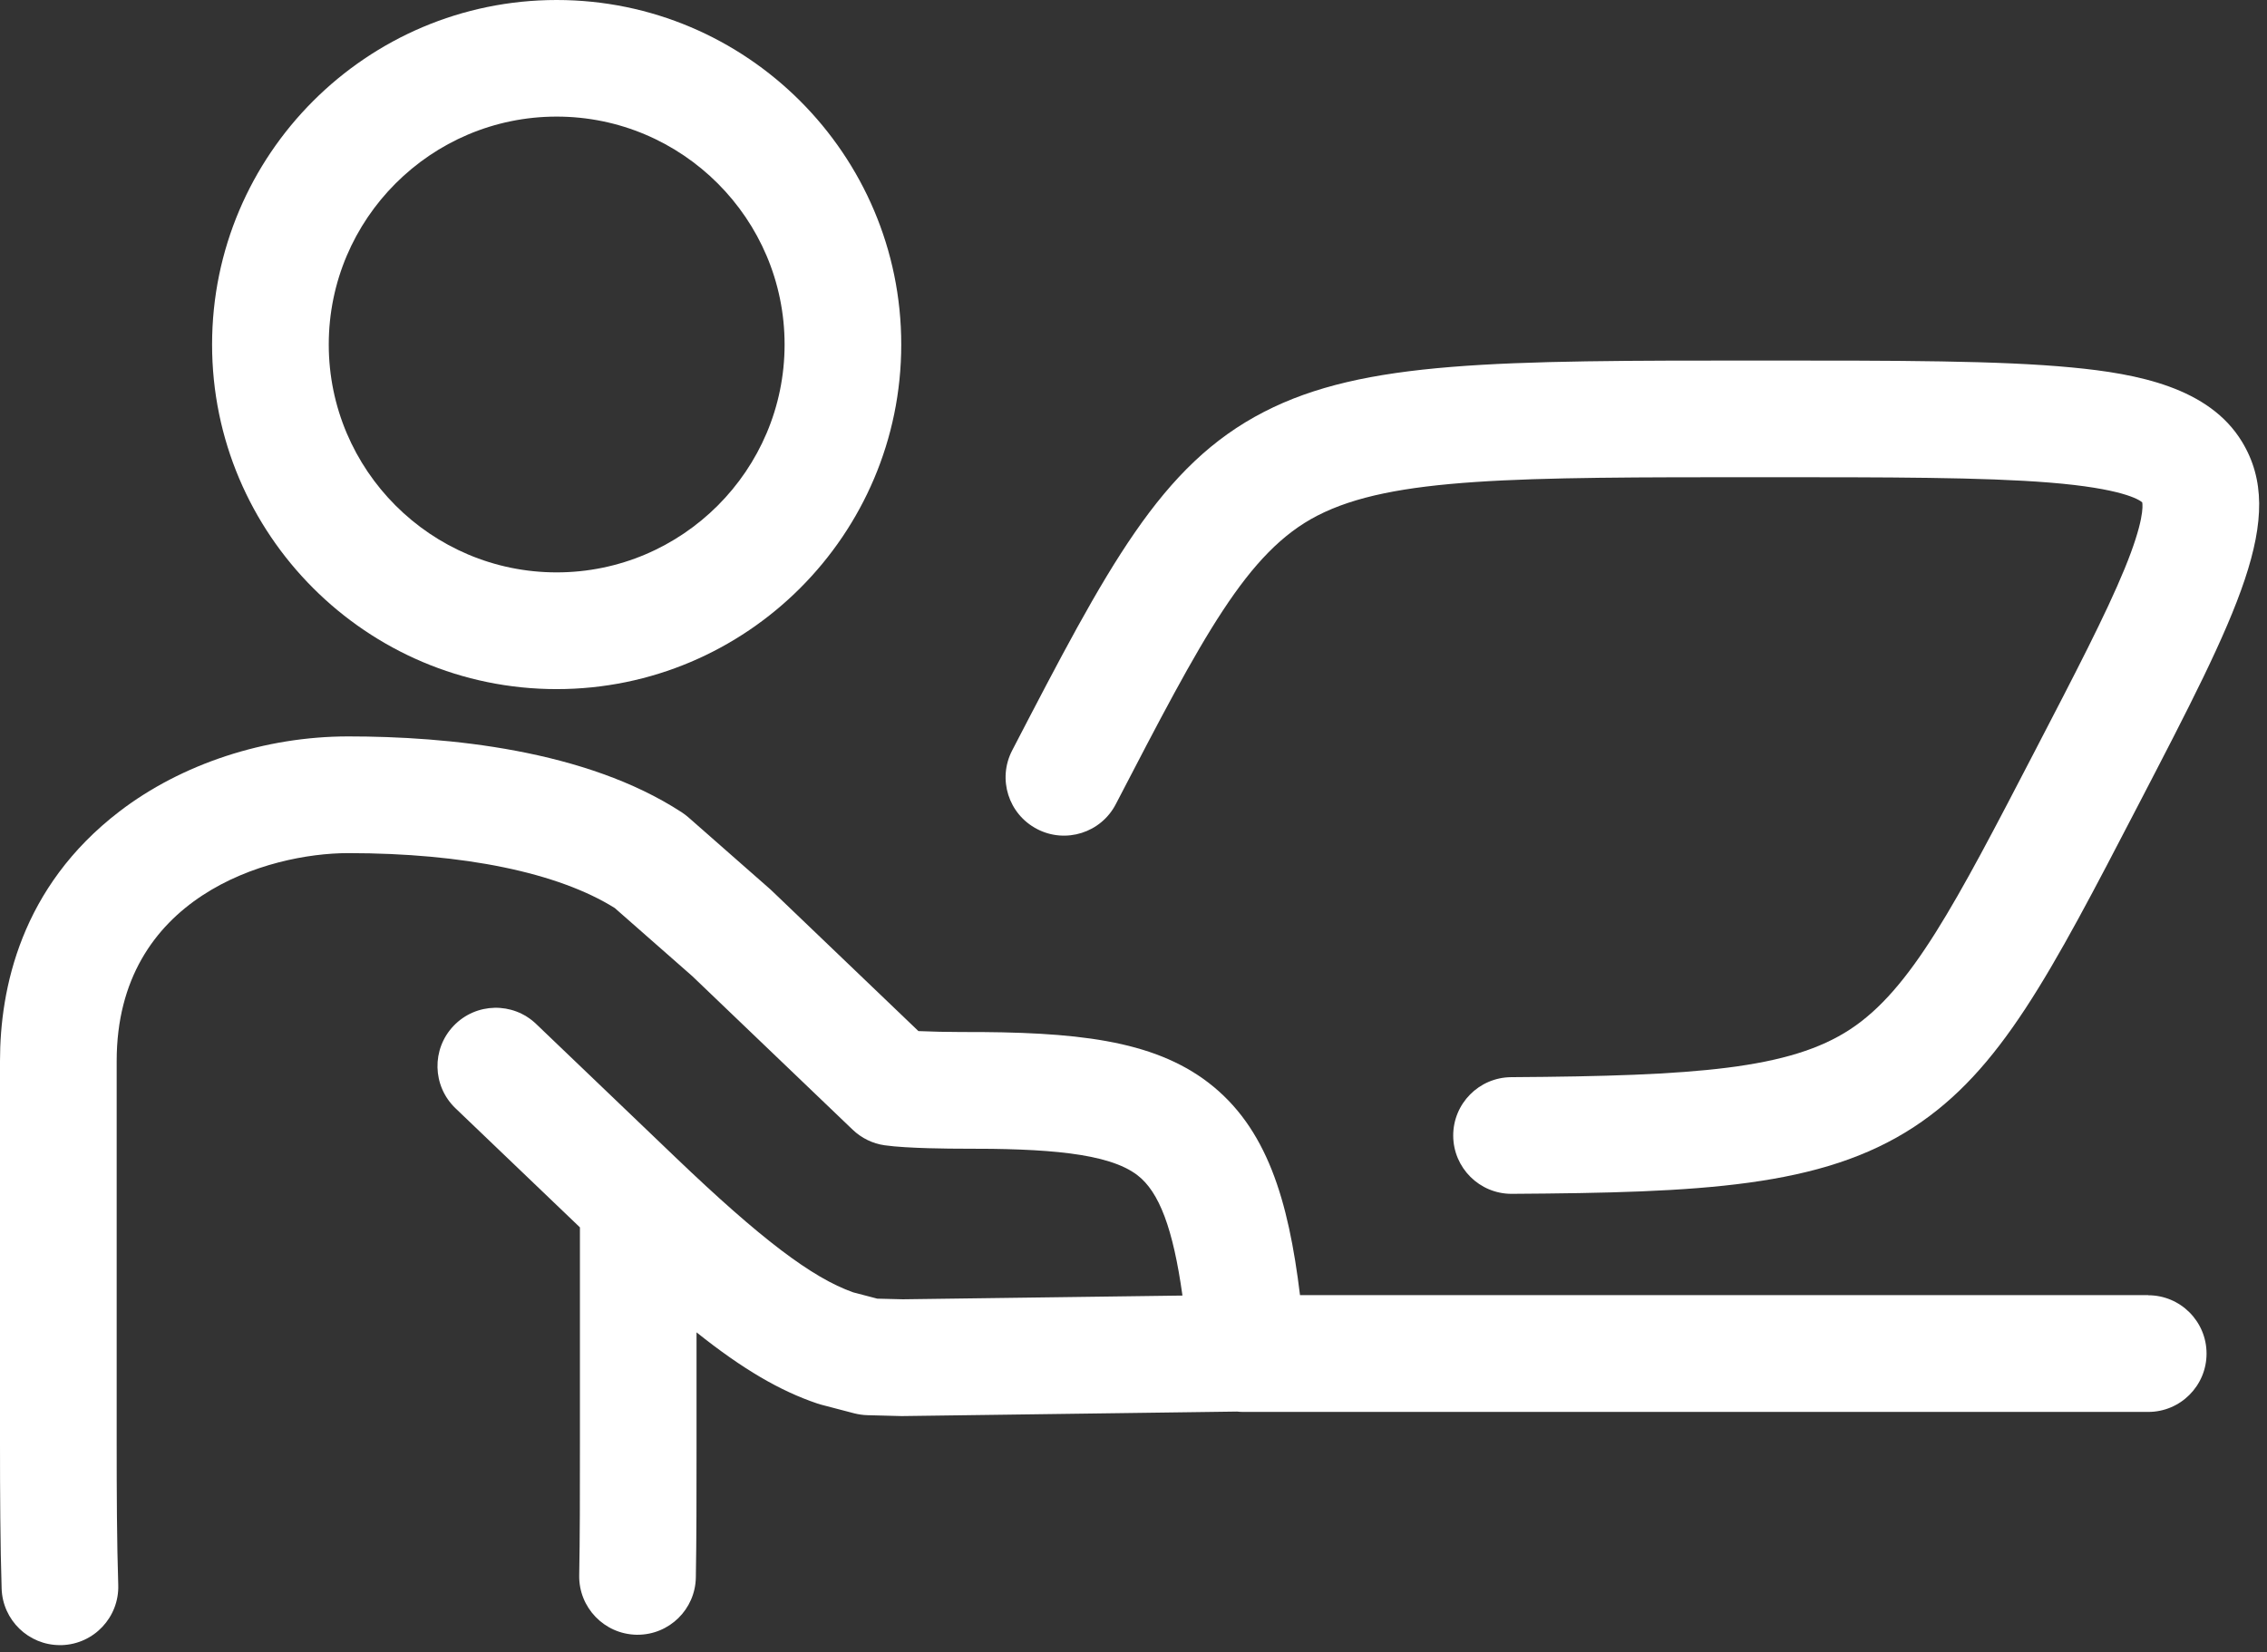 <svg width="107" height="78" viewBox="0 0 107 78" fill="none" xmlns="http://www.w3.org/2000/svg">
<rect x="0" y="0" width="107" height="78" fill="#333333" stroke="none"/>
<path d="M48.953 39.137C50.302 39.836 51.965 39.31 52.664 37.961C56.783 30.031 58.851 26.05 62.185 24.337C65.71 22.526 71.539 22.526 83.15 22.526C89.204 22.526 93.58 22.526 96.727 22.779C100.144 23.054 100.956 23.58 101.11 23.712C101.143 23.88 101.19 24.626 100.279 26.848C99.403 28.985 97.927 31.827 96.06 35.422C92.283 42.697 90.201 46.706 87.321 48.592C84.482 50.453 80.094 50.792 71.327 50.847C69.807 50.858 68.582 52.097 68.59 53.617C68.601 55.131 69.829 56.354 71.343 56.354H71.36C80.256 56.296 85.975 56.056 90.336 53.198C94.419 50.522 96.738 46.062 100.945 37.961C105.631 28.938 107.983 24.409 105.821 20.854C104.263 18.288 100.887 17.641 97.79 17.346C94.367 17.019 89.662 17.019 83.147 17.019C70.649 17.019 64.374 17.019 59.666 19.439C54.77 21.956 52.284 26.738 47.774 35.422C47.072 36.772 47.598 38.435 48.95 39.134L48.953 39.137Z" fill="white"/>
<path d="M26.274 32.529C35.242 32.529 42.538 25.232 42.538 16.264C42.538 7.296 35.242 0 26.274 0C17.306 0 10.01 7.296 10.01 16.264C10.01 25.232 17.306 32.529 26.274 32.529ZM26.274 5.504C32.205 5.504 37.032 10.331 37.032 16.262C37.032 22.192 32.205 27.019 26.274 27.019C20.343 27.019 15.517 22.192 15.517 16.262C15.517 10.331 20.343 5.504 26.274 5.504Z" fill="white"/>
<path d="M101.394 61.136H61.359C60.812 56.651 59.801 53.223 57.028 51.1C54.396 49.088 50.759 48.699 45.376 48.716C44.734 48.716 43.953 48.699 43.349 48.672L36.441 42.058C36.414 42.031 36.383 42.006 36.356 41.978L32.496 38.586C32.397 38.501 32.295 38.421 32.184 38.349C27.647 35.384 21.119 34.762 16.438 34.762C12.511 34.762 8.574 36.053 5.636 38.305C0.977 41.877 0 46.681 0 50.082V68.136C0 70.46 0.011 72.899 0.077 74.992C0.127 76.481 1.349 77.657 2.828 77.657C2.858 77.657 2.888 77.657 2.919 77.657C4.438 77.607 5.631 76.335 5.581 74.815C5.515 72.803 5.507 70.418 5.507 68.138V50.084C5.507 42.322 12.655 40.271 16.435 40.271C21.887 40.271 26.342 41.191 29.015 42.862L32.675 46.078L40.246 53.328C40.662 53.724 41.188 53.983 41.758 54.063C42.818 54.215 44.958 54.223 45.384 54.223C49.371 54.212 52.306 54.418 53.683 55.473C54.713 56.26 55.368 57.992 55.811 61.156L42.612 61.332L41.406 61.302L40.268 61.004C38.325 60.319 35.885 58.463 31.887 54.636L25.306 48.336C24.208 47.284 22.465 47.323 21.413 48.421C20.361 49.52 20.4 51.263 21.498 52.315L27.372 57.937V68.141C27.372 70.528 27.372 72.591 27.338 74.361C27.311 75.881 28.52 77.136 30.04 77.167C30.056 77.167 30.075 77.167 30.092 77.167C31.59 77.167 32.815 75.969 32.843 74.466C32.876 72.646 32.876 70.559 32.876 68.144V62.893C35.078 64.65 36.832 65.663 38.586 66.255C38.647 66.274 38.707 66.294 38.771 66.31L40.318 66.715C40.522 66.767 40.734 66.797 40.943 66.803L42.521 66.844C42.556 66.844 42.592 66.844 42.628 66.844L58.386 66.632C58.482 66.643 58.581 66.649 58.683 66.649H101.394C102.914 66.649 104.147 65.415 104.147 63.895C104.147 62.376 102.914 61.142 101.394 61.142V61.136Z" fill="white"/>
</svg>
